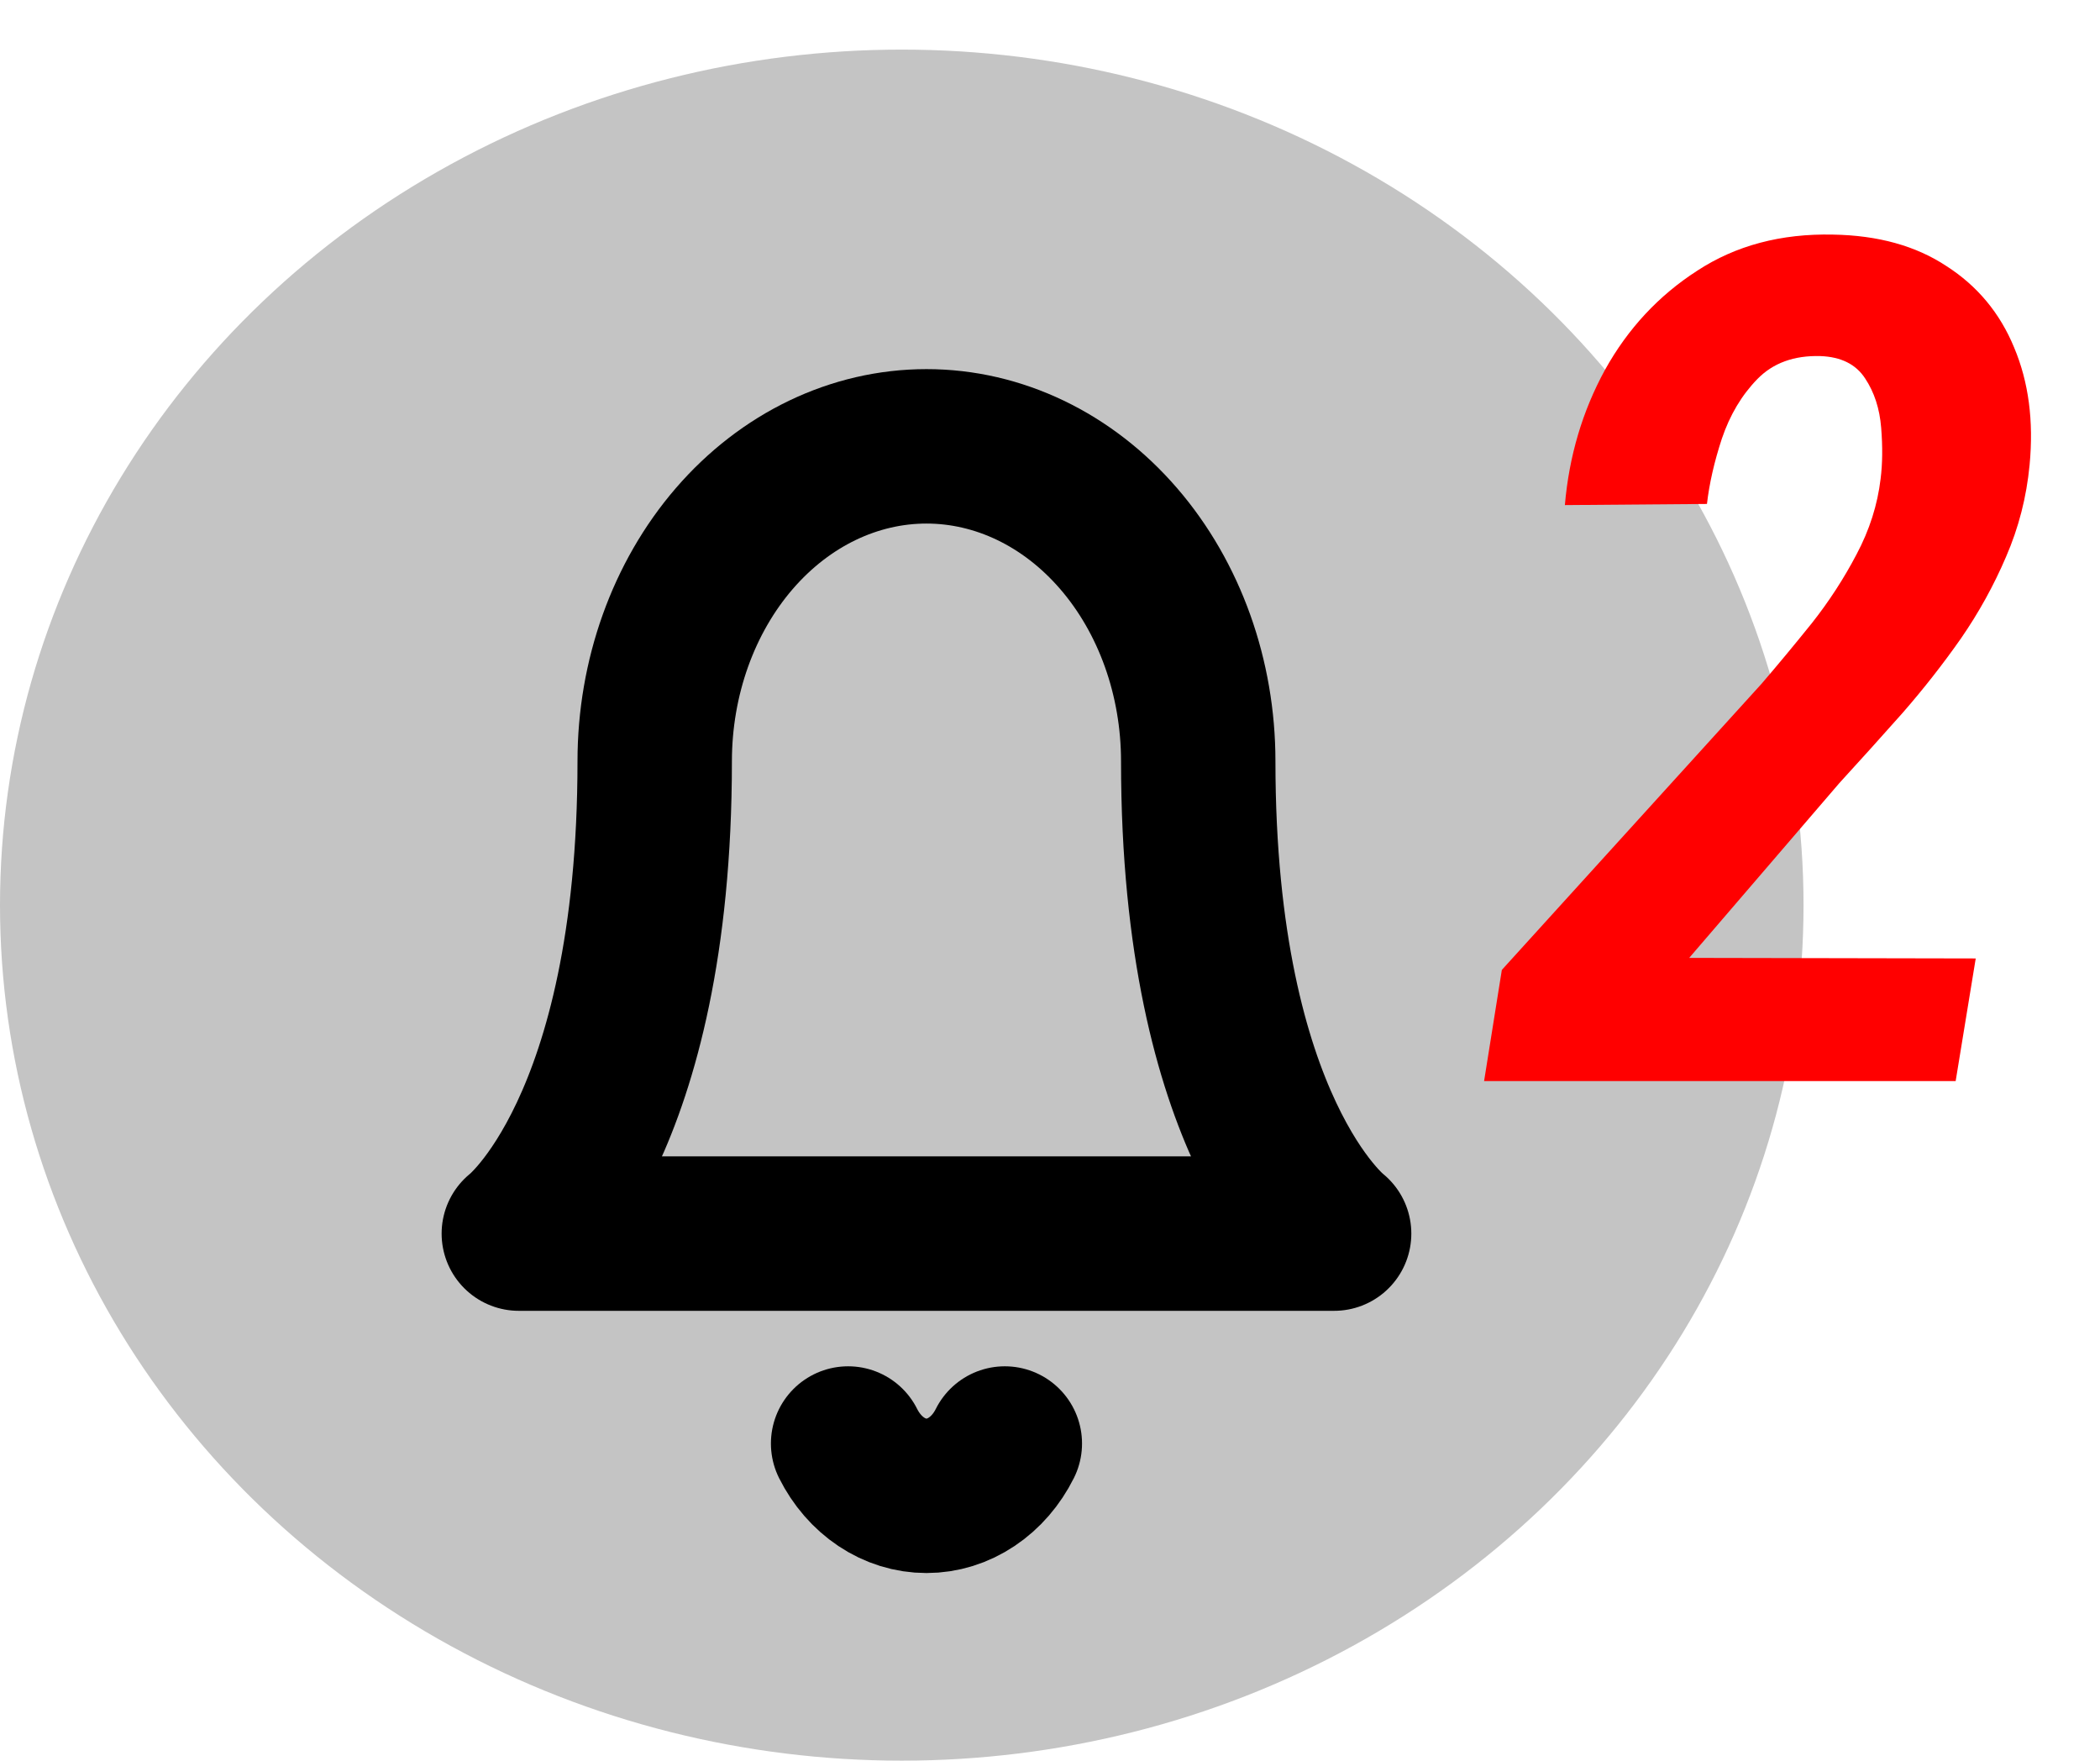 <svg width="68" height="57" viewBox="0 0 68 57" fill="none" xmlns="http://www.w3.org/2000/svg">
<ellipse cx="29.2" cy="29.303" rx="29.2" ry="27.697" fill="#C4C4C4"/>
<path d="M38.8 24.645C38.8 21.941 37.873 19.348 36.222 17.436C34.572 15.524 32.334 14.45 30 14.45C27.666 14.45 25.428 15.524 23.777 17.436C22.127 19.348 21.2 21.941 21.2 24.645C21.2 36.538 16.8 39.937 16.8 39.937H43.2C43.2 39.937 38.8 36.538 38.8 24.645Z" stroke="black" stroke-width="5" stroke-linecap="round" stroke-linejoin="round"/>
<path d="M32.537 46.733C32.28 47.248 31.91 47.675 31.464 47.972C31.019 48.27 30.514 48.426 30 48.426C29.486 48.426 28.981 48.27 28.536 47.972C28.091 47.675 27.721 47.248 27.463 46.733" stroke="black" stroke-width="5" stroke-linecap="round" stroke-linejoin="round"/>
<path d="M63.976 31.029L63.326 35H48.056L48.631 31.4L57.036 22.142C57.568 21.523 58.112 20.867 58.669 20.175C59.226 19.47 59.708 18.727 60.116 17.948C60.537 17.157 60.797 16.34 60.896 15.499C60.957 15.017 60.964 14.466 60.914 13.848C60.865 13.229 60.691 12.697 60.395 12.252C60.098 11.794 59.615 11.553 58.947 11.528C58.094 11.504 57.413 11.751 56.906 12.271C56.399 12.79 56.016 13.433 55.756 14.2C55.508 14.955 55.348 15.66 55.273 16.315L50.672 16.352C50.808 14.769 51.241 13.31 51.971 11.974C52.713 10.638 53.709 9.568 54.958 8.764C56.207 7.947 57.673 7.558 59.355 7.595C60.815 7.619 62.04 7.96 63.029 8.615C64.031 9.258 64.761 10.137 65.219 11.25C65.689 12.363 65.856 13.631 65.72 15.054C65.621 16.093 65.367 17.082 64.959 18.023C64.563 18.95 64.075 19.835 63.493 20.676C62.912 21.505 62.281 22.309 61.601 23.088C60.92 23.855 60.24 24.609 59.56 25.352L54.698 31.011L63.976 31.029Z" fill="#FF0000"/>
</svg>
